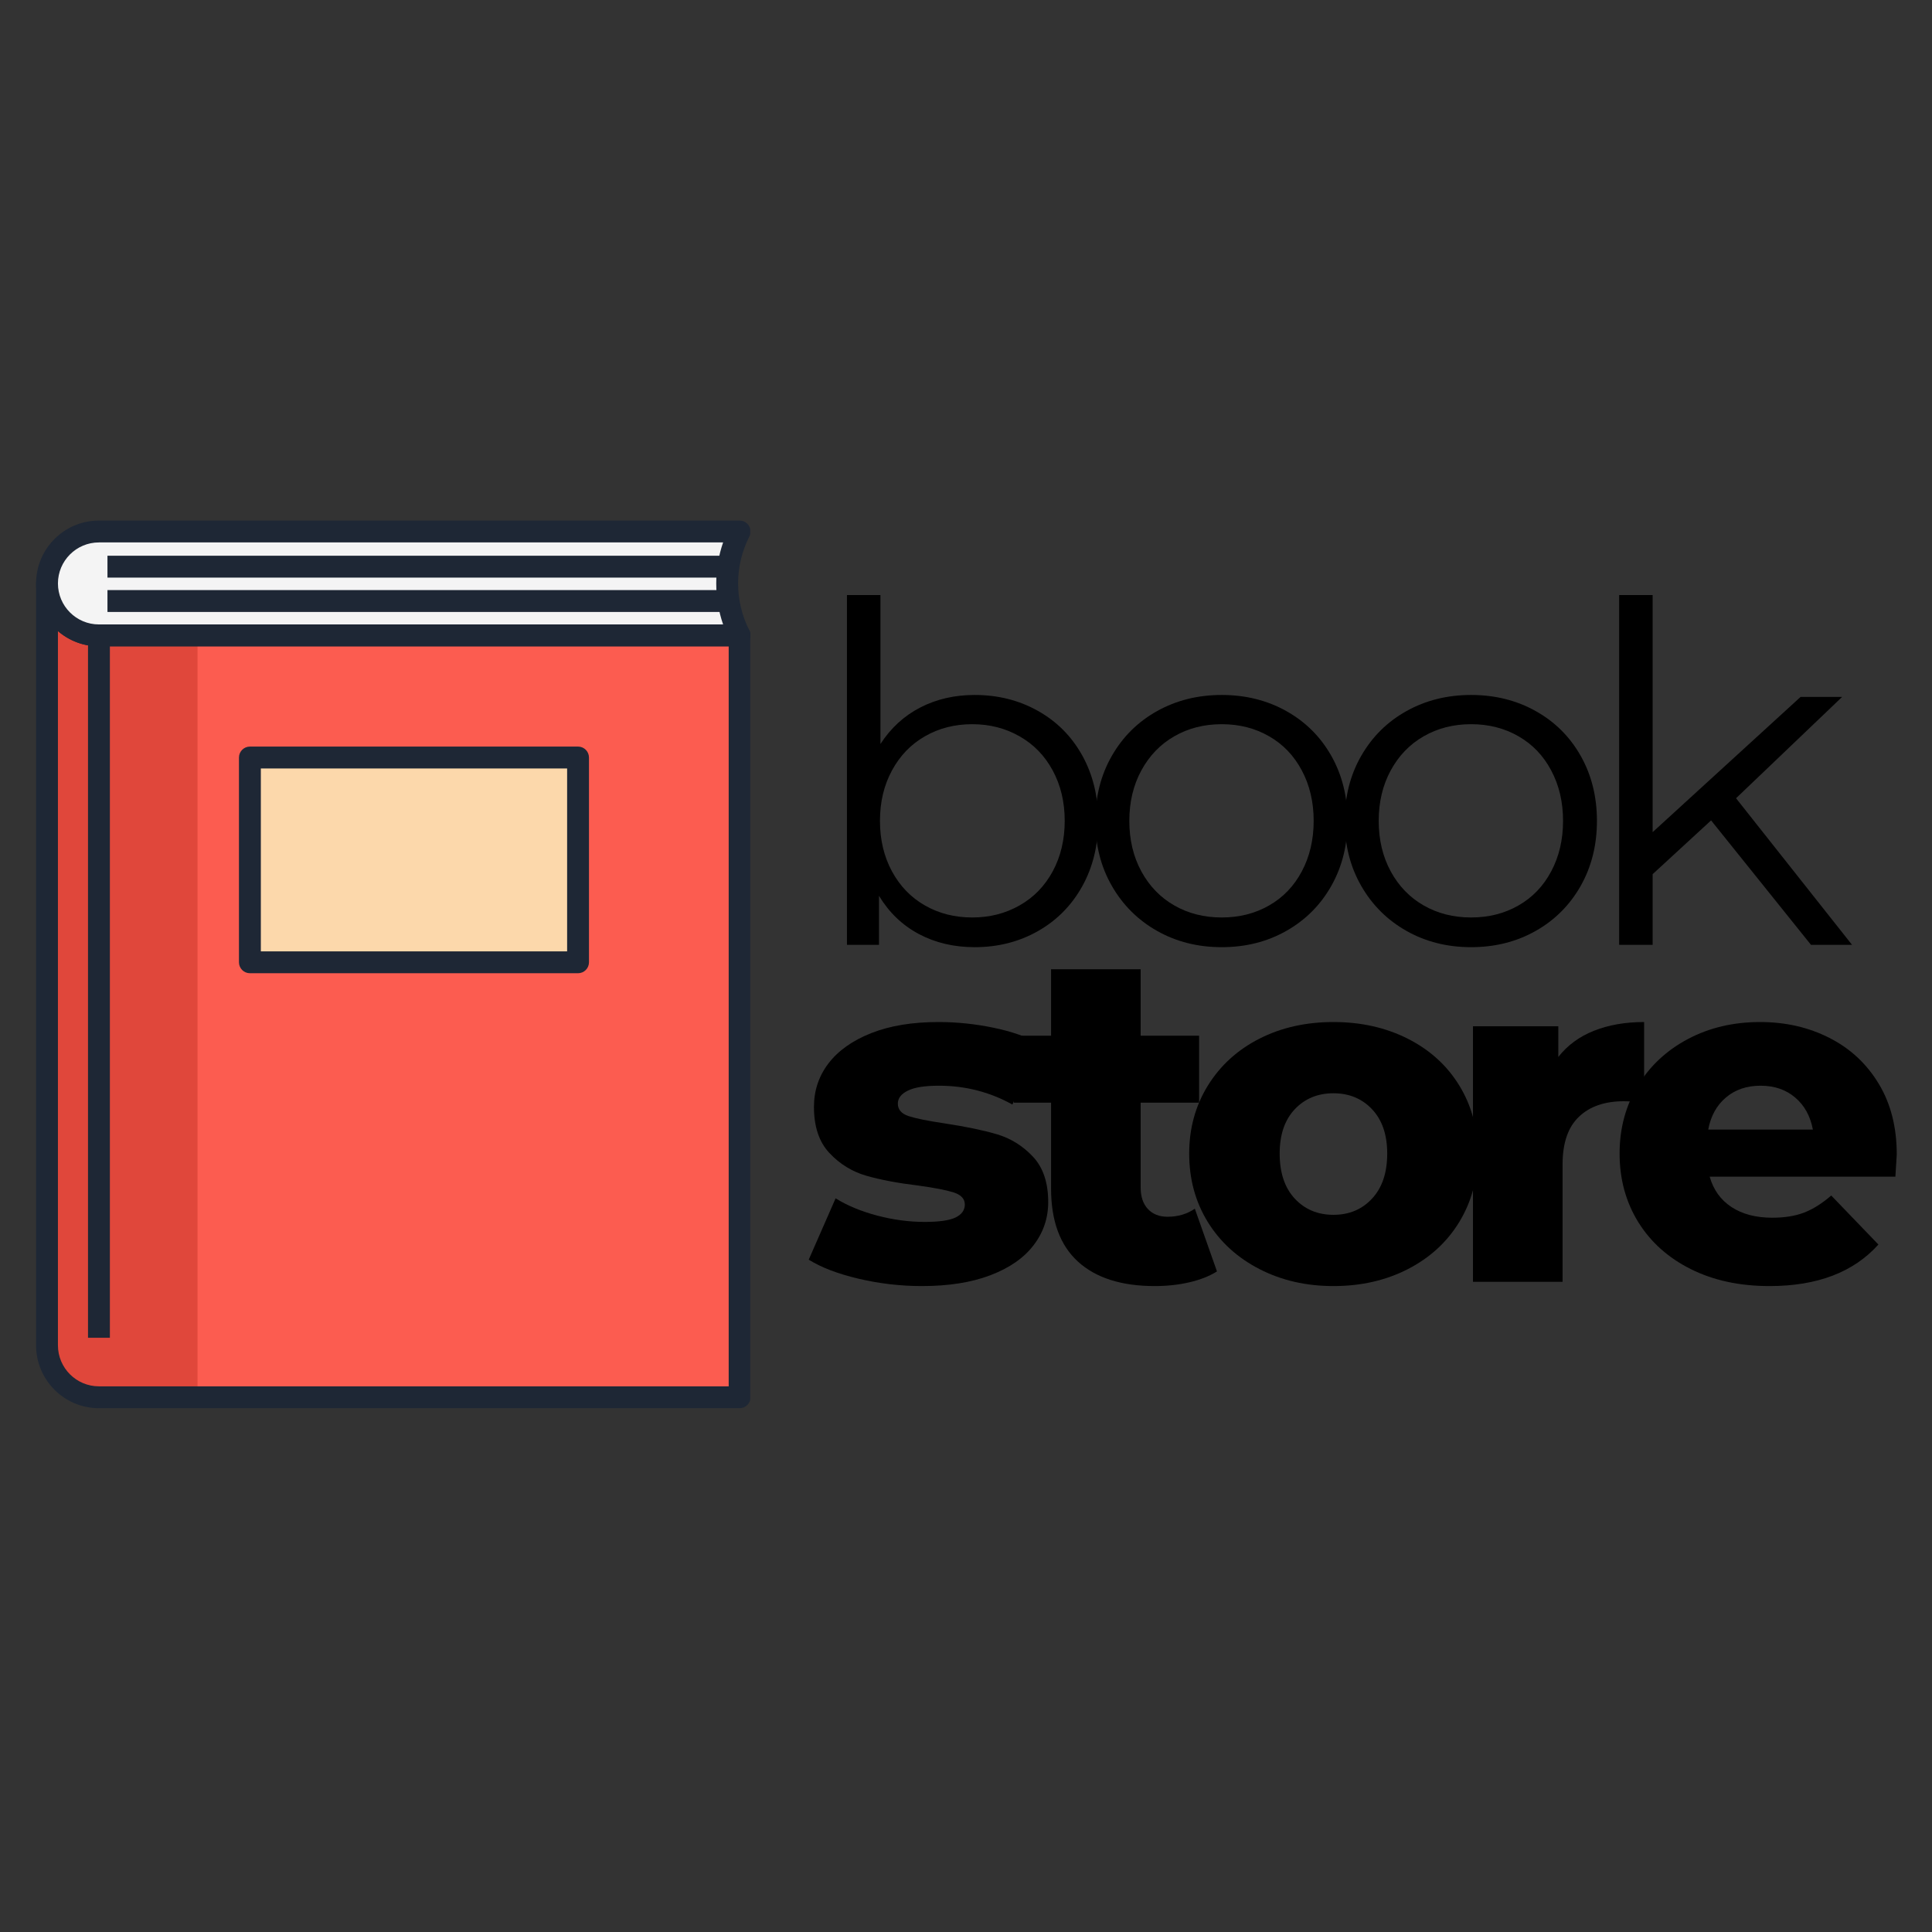 <svg xmlns="http://www.w3.org/2000/svg" xmlns:xlink="http://www.w3.org/1999/xlink" width="500" zoomAndPan="magnify" viewBox="0 0 375 375" height="500" preserveAspectRatio="xMidYMid meet" version="1.0"><rect x="0" y="0" width="375" height="375" fill="#333333" stroke="none"/><defs><g/><clipPath id="622646751e"><path d="M 7 111 L 145.625 111 L 145.625 273.332 L 7 273.332 Z M 7 111 " clip-rule="nonzero"/></clipPath><clipPath id="7f1819df19"><path d="M 7 101.039 L 145.625 101.039 L 145.625 125.859 L 7 125.859 Z M 7 101.039 " clip-rule="nonzero"/></clipPath></defs><path fill="#fc5c50" d="M 9.121 113.246 C 9.121 118.816 13.637 123.328 19.203 123.328 L 143.559 123.328 L 143.559 123.32 L 143.559 271.211 L 19.203 271.211 C 13.637 271.211 9.121 266.695 9.121 261.125 L 9.121 113.246 " fill-opacity="1" fill-rule="nonzero"/><path fill="#e0473b" d="M 19.203 271.211 L 38.34 271.211 L 38.34 115.438 L 9.121 113.246 L 9.121 261.125 C 9.121 266.695 13.637 271.211 19.203 271.211 " fill-opacity="1" fill-rule="nonzero"/><g clip-path="url(#622646751e)"><path fill="#1e2735" d="M 11.246 122.492 L 11.246 261.125 C 11.246 265.516 14.816 269.086 19.203 269.086 L 141.438 269.086 L 141.438 125.449 L 19.203 125.449 C 16.164 125.449 13.383 124.336 11.246 122.492 Z M 143.559 273.332 L 19.203 273.332 C 12.477 273.332 7 267.855 7 261.125 L 7 113.246 C 7 112.07 7.949 111.121 9.121 111.121 C 10.297 111.121 11.246 112.07 11.246 113.246 C 11.246 117.637 14.816 121.203 19.203 121.203 L 143.387 121.203 C 144.59 121.094 145.684 122.09 145.684 123.32 C 145.684 123.355 145.68 123.387 145.68 123.418 L 145.684 271.211 C 145.684 271.77 145.457 272.312 145.059 272.711 C 144.66 273.109 144.121 273.332 143.559 273.332 " fill-opacity="1" fill-rule="nonzero"/></g><path fill="#f4f4f4" d="M 143.559 103.164 L 19.203 103.164 C 13.637 103.164 9.121 107.68 9.121 113.246 C 9.121 118.816 13.637 123.328 19.203 123.328 L 143.559 123.328 L 143.559 123.32 C 140.332 116.992 140.332 109.5 143.559 103.172 L 143.559 103.164 " fill-opacity="1" fill-rule="nonzero"/><g clip-path="url(#7f1819df19)"><path fill="#1e2735" d="M 19.203 105.285 C 14.816 105.285 11.246 108.855 11.246 113.246 C 11.246 117.637 14.816 121.203 19.203 121.203 L 140.355 121.203 C 138.578 116.059 138.578 110.434 140.355 105.285 Z M 143.559 125.449 L 19.203 125.449 C 12.477 125.449 7 119.977 7 113.246 C 7 106.516 12.477 101.043 19.203 101.043 L 143.559 101.043 C 144.227 101.043 144.859 101.359 145.262 101.898 C 145.66 102.434 145.785 103.129 145.594 103.77 C 145.555 103.895 145.508 104.02 145.449 104.133 C 142.539 109.84 142.539 116.652 145.449 122.359 C 145.508 122.473 145.555 122.59 145.59 122.711 C 145.785 123.355 145.66 124.055 145.262 124.594 C 144.859 125.129 144.23 125.449 143.559 125.449 " fill-opacity="1" fill-rule="nonzero"/></g><path fill="#1e2735" d="M 141.137 118.781 L 20.859 118.781 L 20.859 114.535 L 141.137 114.535 L 141.137 118.781 " fill-opacity="1" fill-rule="nonzero"/><path fill="#1e2735" d="M 141.137 112.113 L 20.859 112.113 L 20.859 107.867 L 141.137 107.867 L 141.137 112.113 " fill-opacity="1" fill-rule="nonzero"/><path fill="#fcd8ab" d="M 48.508 147.035 L 112.199 147.035 L 112.199 186.781 L 48.508 186.781 L 48.508 147.035 " fill-opacity="1" fill-rule="nonzero"/><path fill="#1e2735" d="M 50.629 184.656 L 110.078 184.656 L 110.078 149.156 L 50.629 149.156 Z M 112.199 188.902 L 48.508 188.902 C 47.332 188.902 46.383 187.949 46.383 186.781 L 46.383 147.035 C 46.383 145.863 47.332 144.91 48.508 144.91 L 112.199 144.91 C 113.371 144.91 114.32 145.863 114.32 147.035 L 114.32 186.781 C 114.32 187.949 113.371 188.902 112.199 188.902 " fill-opacity="1" fill-rule="nonzero"/><path fill="#1e2735" d="M 21.328 259.66 L 17.082 259.66 L 17.082 124.797 L 21.328 124.797 L 21.328 259.66 " fill-opacity="1" fill-rule="nonzero"/><g fill="#000000" fill-opacity="1"><g transform="translate(155.332, 248.797)"><g><path d="M 23.609 0.828 C 19.461 0.828 15.375 0.352 11.344 -0.594 C 7.32 -1.539 4.086 -2.773 1.641 -4.297 L 6.859 -16.203 C 9.117 -14.797 11.801 -13.68 14.906 -12.859 C 18.02 -12.035 21.102 -11.625 24.156 -11.625 C 26.957 -11.625 28.953 -11.91 30.141 -12.484 C 31.336 -13.066 31.938 -13.906 31.938 -15 C 31.938 -16.102 31.219 -16.883 29.781 -17.344 C 28.352 -17.801 26.082 -18.242 22.969 -18.672 C 19 -19.148 15.625 -19.785 12.844 -20.578 C 10.07 -21.379 7.68 -22.848 5.672 -24.984 C 3.66 -27.117 2.656 -30.109 2.656 -33.953 C 2.656 -37.117 3.598 -39.938 5.484 -42.406 C 7.379 -44.875 10.141 -46.828 13.766 -48.266 C 17.398 -49.703 21.75 -50.422 26.812 -50.422 C 30.406 -50.422 33.973 -50.051 37.516 -49.312 C 41.055 -48.582 44.016 -47.547 46.391 -46.203 L 41.172 -34.406 C 36.785 -36.844 32.031 -38.062 26.906 -38.062 C 24.156 -38.062 22.141 -37.738 20.859 -37.094 C 19.578 -36.457 18.938 -35.625 18.938 -34.594 C 18.938 -33.426 19.641 -32.613 21.047 -32.156 C 22.453 -31.695 24.77 -31.227 28 -30.75 C 32.082 -30.133 35.469 -29.43 38.156 -28.641 C 40.844 -27.848 43.176 -26.398 45.156 -24.297 C 47.133 -22.191 48.125 -19.25 48.125 -15.469 C 48.125 -12.352 47.176 -9.562 45.281 -7.094 C 43.395 -4.625 40.609 -2.688 36.922 -1.281 C 33.234 0.125 28.797 0.828 23.609 0.828 Z M 23.609 0.828 "/></g></g></g><g fill="#000000" fill-opacity="1"><g transform="translate(196.417, 248.797)"><g><path d="M 39.797 -2.016 C 38.336 -1.098 36.555 -0.395 34.453 0.094 C 32.348 0.582 30.102 0.828 27.719 0.828 C 21.258 0.828 16.289 -0.754 12.812 -3.922 C 9.332 -7.098 7.594 -11.828 7.594 -18.109 L 7.594 -34.766 L 0.359 -34.766 L 0.359 -47.766 L 7.594 -47.766 L 7.594 -60.672 L 24.984 -60.672 L 24.984 -47.766 L 36.328 -47.766 L 36.328 -34.766 L 24.984 -34.766 L 24.984 -18.297 C 24.984 -16.523 25.453 -15.133 26.391 -14.125 C 27.336 -13.125 28.602 -12.625 30.188 -12.625 C 32.207 -12.625 33.977 -13.145 35.5 -14.188 Z M 39.797 -2.016 "/></g></g></g><g fill="#000000" fill-opacity="1"><g transform="translate(228.352, 248.797)"><g><path d="M 30.469 0.828 C 25.164 0.828 20.379 -0.27 16.109 -2.469 C 11.836 -4.664 8.492 -7.711 6.078 -11.609 C 3.672 -15.516 2.469 -19.941 2.469 -24.891 C 2.469 -29.766 3.672 -34.156 6.078 -38.062 C 8.492 -41.969 11.82 -45.004 16.062 -47.172 C 20.301 -49.336 25.102 -50.422 30.469 -50.422 C 35.832 -50.422 40.648 -49.336 44.922 -47.172 C 49.191 -45.004 52.516 -41.984 54.891 -38.109 C 57.273 -34.234 58.469 -29.828 58.469 -24.891 C 58.469 -19.941 57.273 -15.516 54.891 -11.609 C 52.516 -7.711 49.191 -4.664 44.922 -2.469 C 40.648 -0.27 35.832 0.828 30.469 0.828 Z M 30.469 -13 C 33.52 -13 36.02 -14.051 37.969 -16.156 C 39.926 -18.258 40.906 -21.172 40.906 -24.891 C 40.906 -28.547 39.926 -31.41 37.969 -33.484 C 36.02 -35.555 33.52 -36.594 30.469 -36.594 C 27.414 -36.594 24.91 -35.555 22.953 -33.484 C 21.004 -31.41 20.031 -28.547 20.031 -24.891 C 20.031 -21.172 21.004 -18.258 22.953 -16.156 C 24.91 -14.051 27.414 -13 30.469 -13 Z M 30.469 -13 "/></g></g></g><g fill="#000000" fill-opacity="1"><g transform="translate(280.326, 248.797)"><g><path d="M 22.141 -43.641 C 23.91 -45.898 26.211 -47.594 29.047 -48.719 C 31.891 -49.852 35.141 -50.422 38.797 -50.422 L 38.797 -34.766 C 37.211 -34.953 35.898 -35.047 34.859 -35.047 C 31.141 -35.047 28.227 -34.035 26.125 -32.016 C 24.02 -30.004 22.969 -26.926 22.969 -22.781 L 22.969 0 L 5.578 0 L 5.578 -49.594 L 22.141 -49.594 Z M 22.141 -43.641 "/></g></g></g><g fill="#000000" fill-opacity="1"><g transform="translate(311.894, 248.797)"><g><path d="M 56.266 -24.703 C 56.266 -24.578 56.176 -23.145 56 -20.406 L 19.953 -20.406 C 20.68 -17.844 22.098 -15.875 24.203 -14.5 C 26.305 -13.125 28.941 -12.438 32.109 -12.438 C 34.492 -12.438 36.555 -12.77 38.297 -13.438 C 40.035 -14.113 41.785 -15.219 43.547 -16.75 L 52.703 -7.234 C 47.879 -1.859 40.832 0.828 31.562 0.828 C 25.77 0.828 20.676 -0.27 16.281 -2.469 C 11.895 -4.664 8.492 -7.711 6.078 -11.609 C 3.672 -15.516 2.469 -19.941 2.469 -24.891 C 2.469 -29.766 3.641 -34.141 5.984 -38.016 C 8.336 -41.891 11.586 -44.926 15.734 -47.125 C 19.879 -49.32 24.547 -50.422 29.734 -50.422 C 34.68 -50.422 39.164 -49.395 43.188 -47.344 C 47.219 -45.301 50.406 -42.344 52.75 -38.469 C 55.094 -34.602 56.266 -30.016 56.266 -24.703 Z M 29.828 -38.062 C 27.141 -38.062 24.895 -37.297 23.094 -35.766 C 21.301 -34.242 20.16 -32.172 19.672 -29.547 L 39.984 -29.547 C 39.492 -32.172 38.348 -34.242 36.547 -35.766 C 34.754 -37.297 32.516 -38.062 29.828 -38.062 Z M 29.828 -38.062 "/></g></g></g><g fill="#000000" fill-opacity="1"><g transform="translate(155.332, 183.393)"><g><path d="M 33.859 -48.5 C 38.367 -48.5 42.453 -47.473 46.109 -45.422 C 49.773 -43.379 52.645 -40.5 54.719 -36.781 C 56.789 -33.062 57.828 -28.82 57.828 -24.062 C 57.828 -19.301 56.789 -15.062 54.719 -11.344 C 52.645 -7.625 49.773 -4.727 46.109 -2.656 C 42.453 -0.582 38.367 0.453 33.859 0.453 C 29.828 0.453 26.207 -0.398 23 -2.109 C 19.801 -3.816 17.227 -6.285 15.281 -9.516 L 15.281 0 L 9.062 0 L 9.062 -67.891 L 15.562 -67.891 L 15.562 -38.984 C 17.57 -42.086 20.145 -44.445 23.281 -46.062 C 26.426 -47.688 29.953 -48.5 33.859 -48.5 Z M 33.391 -5.312 C 36.754 -5.312 39.805 -6.086 42.547 -7.641 C 45.297 -9.191 47.445 -11.398 49 -14.266 C 50.551 -17.141 51.328 -20.406 51.328 -24.062 C 51.328 -27.719 50.551 -30.977 49 -33.844 C 47.445 -36.719 45.297 -38.93 42.547 -40.484 C 39.805 -42.047 36.754 -42.828 33.391 -42.828 C 29.984 -42.828 26.922 -42.047 24.203 -40.484 C 21.484 -38.93 19.348 -36.719 17.797 -33.844 C 16.242 -30.977 15.469 -27.719 15.469 -24.062 C 15.469 -20.406 16.242 -17.141 17.797 -14.266 C 19.348 -11.398 21.484 -9.191 24.203 -7.641 C 26.922 -6.086 29.984 -5.312 33.391 -5.312 Z M 33.391 -5.312 "/></g></g></g><g fill="#000000" fill-opacity="1"><g transform="translate(208.404, 183.393)"><g><path d="M 28.734 0.453 C 24.098 0.453 19.914 -0.598 16.188 -2.703 C 12.469 -4.805 9.539 -7.719 7.406 -11.438 C 5.27 -15.156 4.203 -19.363 4.203 -24.062 C 4.203 -28.758 5.27 -32.969 7.406 -36.688 C 9.539 -40.406 12.469 -43.301 16.188 -45.375 C 19.914 -47.457 24.098 -48.5 28.734 -48.5 C 33.367 -48.5 37.547 -47.457 41.266 -45.375 C 44.984 -43.301 47.895 -40.406 50 -36.688 C 52.102 -32.969 53.156 -28.758 53.156 -24.062 C 53.156 -19.363 52.102 -15.156 50 -11.438 C 47.895 -7.719 44.984 -4.805 41.266 -2.703 C 37.547 -0.598 33.367 0.453 28.734 0.453 Z M 28.734 -5.312 C 32.148 -5.312 35.211 -6.086 37.922 -7.641 C 40.641 -9.191 42.758 -11.398 44.281 -14.266 C 45.812 -17.141 46.578 -20.406 46.578 -24.062 C 46.578 -27.719 45.812 -30.977 44.281 -33.844 C 42.758 -36.719 40.641 -38.93 37.922 -40.484 C 35.211 -42.047 32.148 -42.828 28.734 -42.828 C 25.316 -42.828 22.25 -42.047 19.531 -40.484 C 16.82 -38.93 14.688 -36.719 13.125 -33.844 C 11.57 -30.977 10.797 -27.719 10.797 -24.062 C 10.797 -20.406 11.57 -17.141 13.125 -14.266 C 14.688 -11.398 16.82 -9.191 19.531 -7.641 C 22.25 -6.086 25.316 -5.312 28.734 -5.312 Z M 28.734 -5.312 "/></g></g></g><g fill="#000000" fill-opacity="1"><g transform="translate(256.809, 183.393)"><g><path d="M 28.734 0.453 C 24.098 0.453 19.914 -0.598 16.188 -2.703 C 12.469 -4.805 9.539 -7.719 7.406 -11.438 C 5.27 -15.156 4.203 -19.363 4.203 -24.062 C 4.203 -28.758 5.27 -32.969 7.406 -36.688 C 9.539 -40.406 12.469 -43.301 16.188 -45.375 C 19.914 -47.457 24.098 -48.5 28.734 -48.5 C 33.367 -48.5 37.547 -47.457 41.266 -45.375 C 44.984 -43.301 47.895 -40.406 50 -36.688 C 52.102 -32.969 53.156 -28.758 53.156 -24.062 C 53.156 -19.363 52.102 -15.156 50 -11.438 C 47.895 -7.719 44.984 -4.805 41.266 -2.703 C 37.547 -0.598 33.367 0.453 28.734 0.453 Z M 28.734 -5.312 C 32.148 -5.312 35.211 -6.086 37.922 -7.641 C 40.641 -9.191 42.758 -11.398 44.281 -14.266 C 45.812 -17.141 46.578 -20.406 46.578 -24.062 C 46.578 -27.719 45.812 -30.977 44.281 -33.844 C 42.758 -36.719 40.641 -38.93 37.922 -40.484 C 35.211 -42.047 32.148 -42.828 28.734 -42.828 C 25.316 -42.828 22.25 -42.047 19.531 -40.484 C 16.82 -38.93 14.688 -36.719 13.125 -33.844 C 11.57 -30.977 10.797 -27.719 10.797 -24.062 C 10.797 -20.406 11.57 -17.141 13.125 -14.266 C 14.688 -11.398 16.82 -9.191 19.531 -7.641 C 22.25 -6.086 25.316 -5.312 28.734 -5.312 Z M 28.734 -5.312 "/></g></g></g><g fill="#000000" fill-opacity="1"><g transform="translate(305.215, 183.393)"><g><path d="M 26.906 -24.156 L 15.562 -13.719 L 15.562 0 L 9.062 0 L 9.062 -67.891 L 15.562 -67.891 L 15.562 -21.875 L 44.281 -48.125 L 52.344 -48.125 L 31.75 -28.453 L 54.266 0 L 46.297 0 Z M 26.906 -24.156 "/></g></g></g></svg>